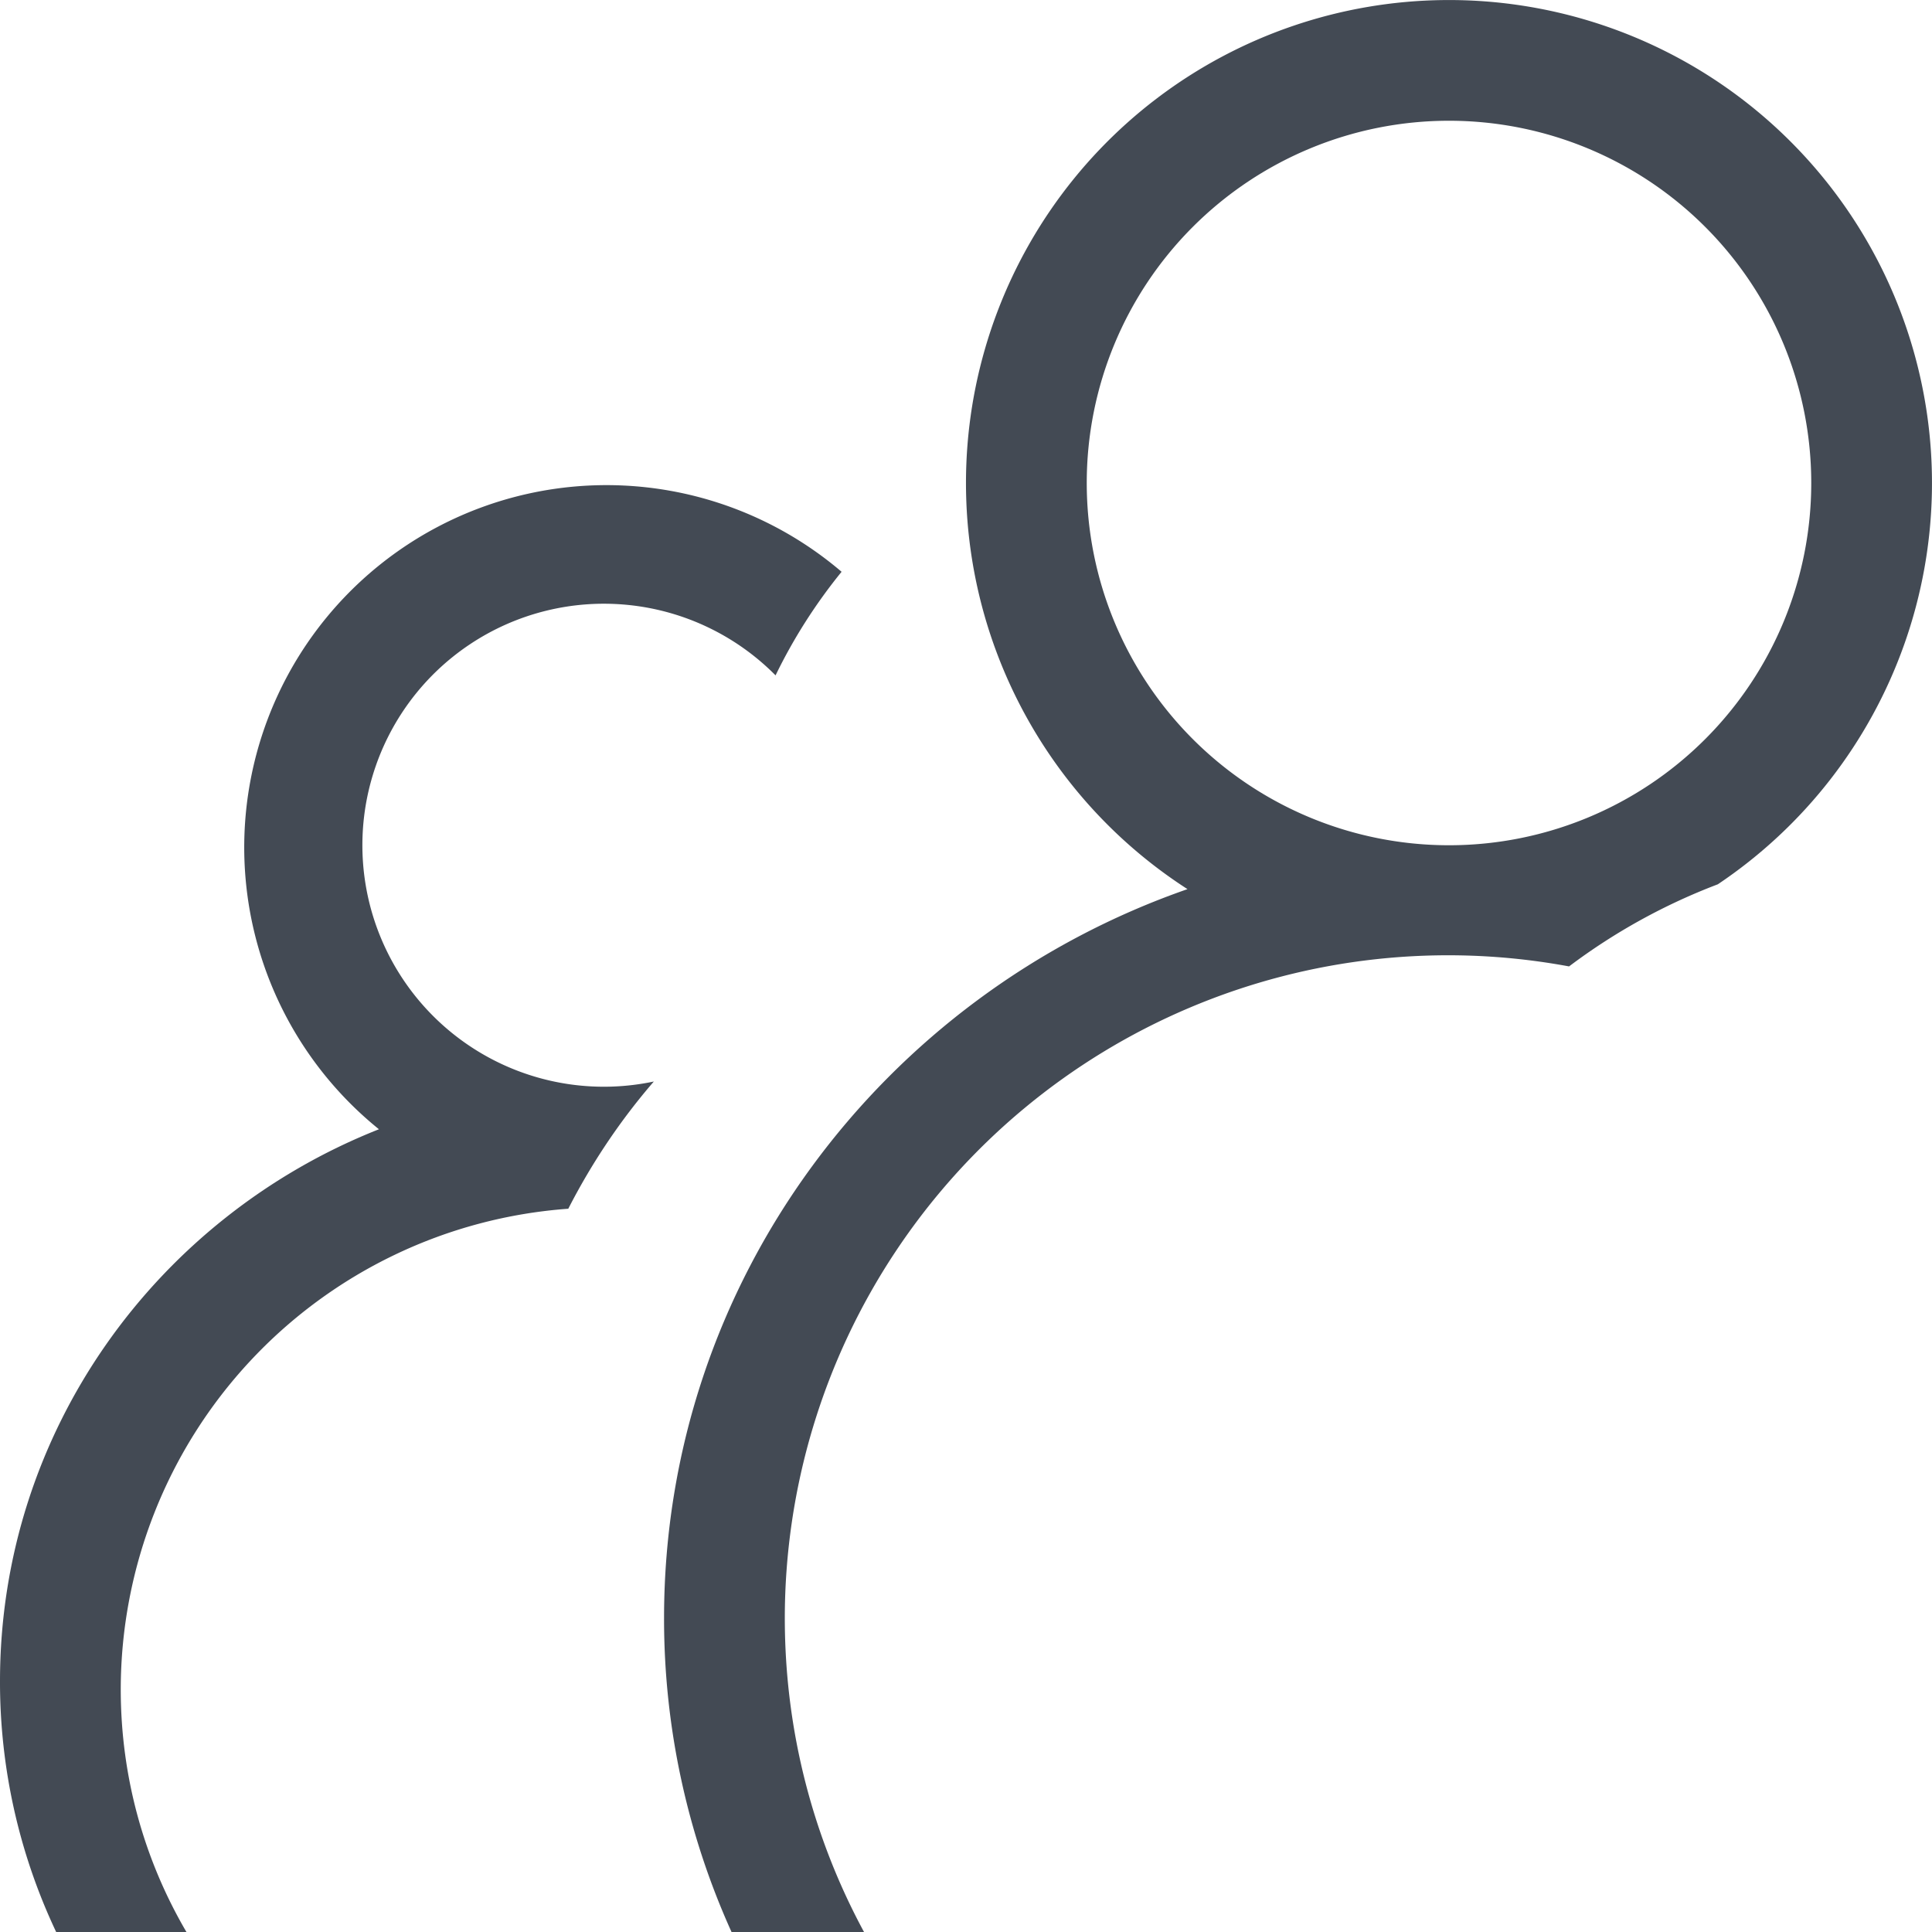<svg xmlns="http://www.w3.org/2000/svg" width="14" height="14" viewBox="0 0 14 14">
    <path fill="#434A54" fill-rule="evenodd" d="M12.448 6.408a4.367 4.367 0 0 0-1.078.595 4.806 4.806 0 0 0-5.683 4.722c0 .823.208 1.598.574 2.275h-.96a5.508 5.508 0 0 1-.489-2.275c0-2.439 1.584-4.513 3.793-5.282a3.5 3.5 0 1 1 3.843-.035zm-6.35-2.264c-.187.23-.348.482-.478.75a1.75 1.75 0 1 0-.882 2.943c-.242.28-.45.59-.62.922a3.495 3.495 0 0 0-3.243 3.482c0 .641.173 1.242.476 1.759H.407A4.236 4.236 0 0 1 0 12.183c0-1.812 1.136-3.363 2.746-4a2.625 2.625 0 1 1 3.352-4.04zM10.5 6.125a2.625 2.625 0 1 0 0-5.25 2.625 2.625 0 0 0 0 5.25z"/>
</svg>

